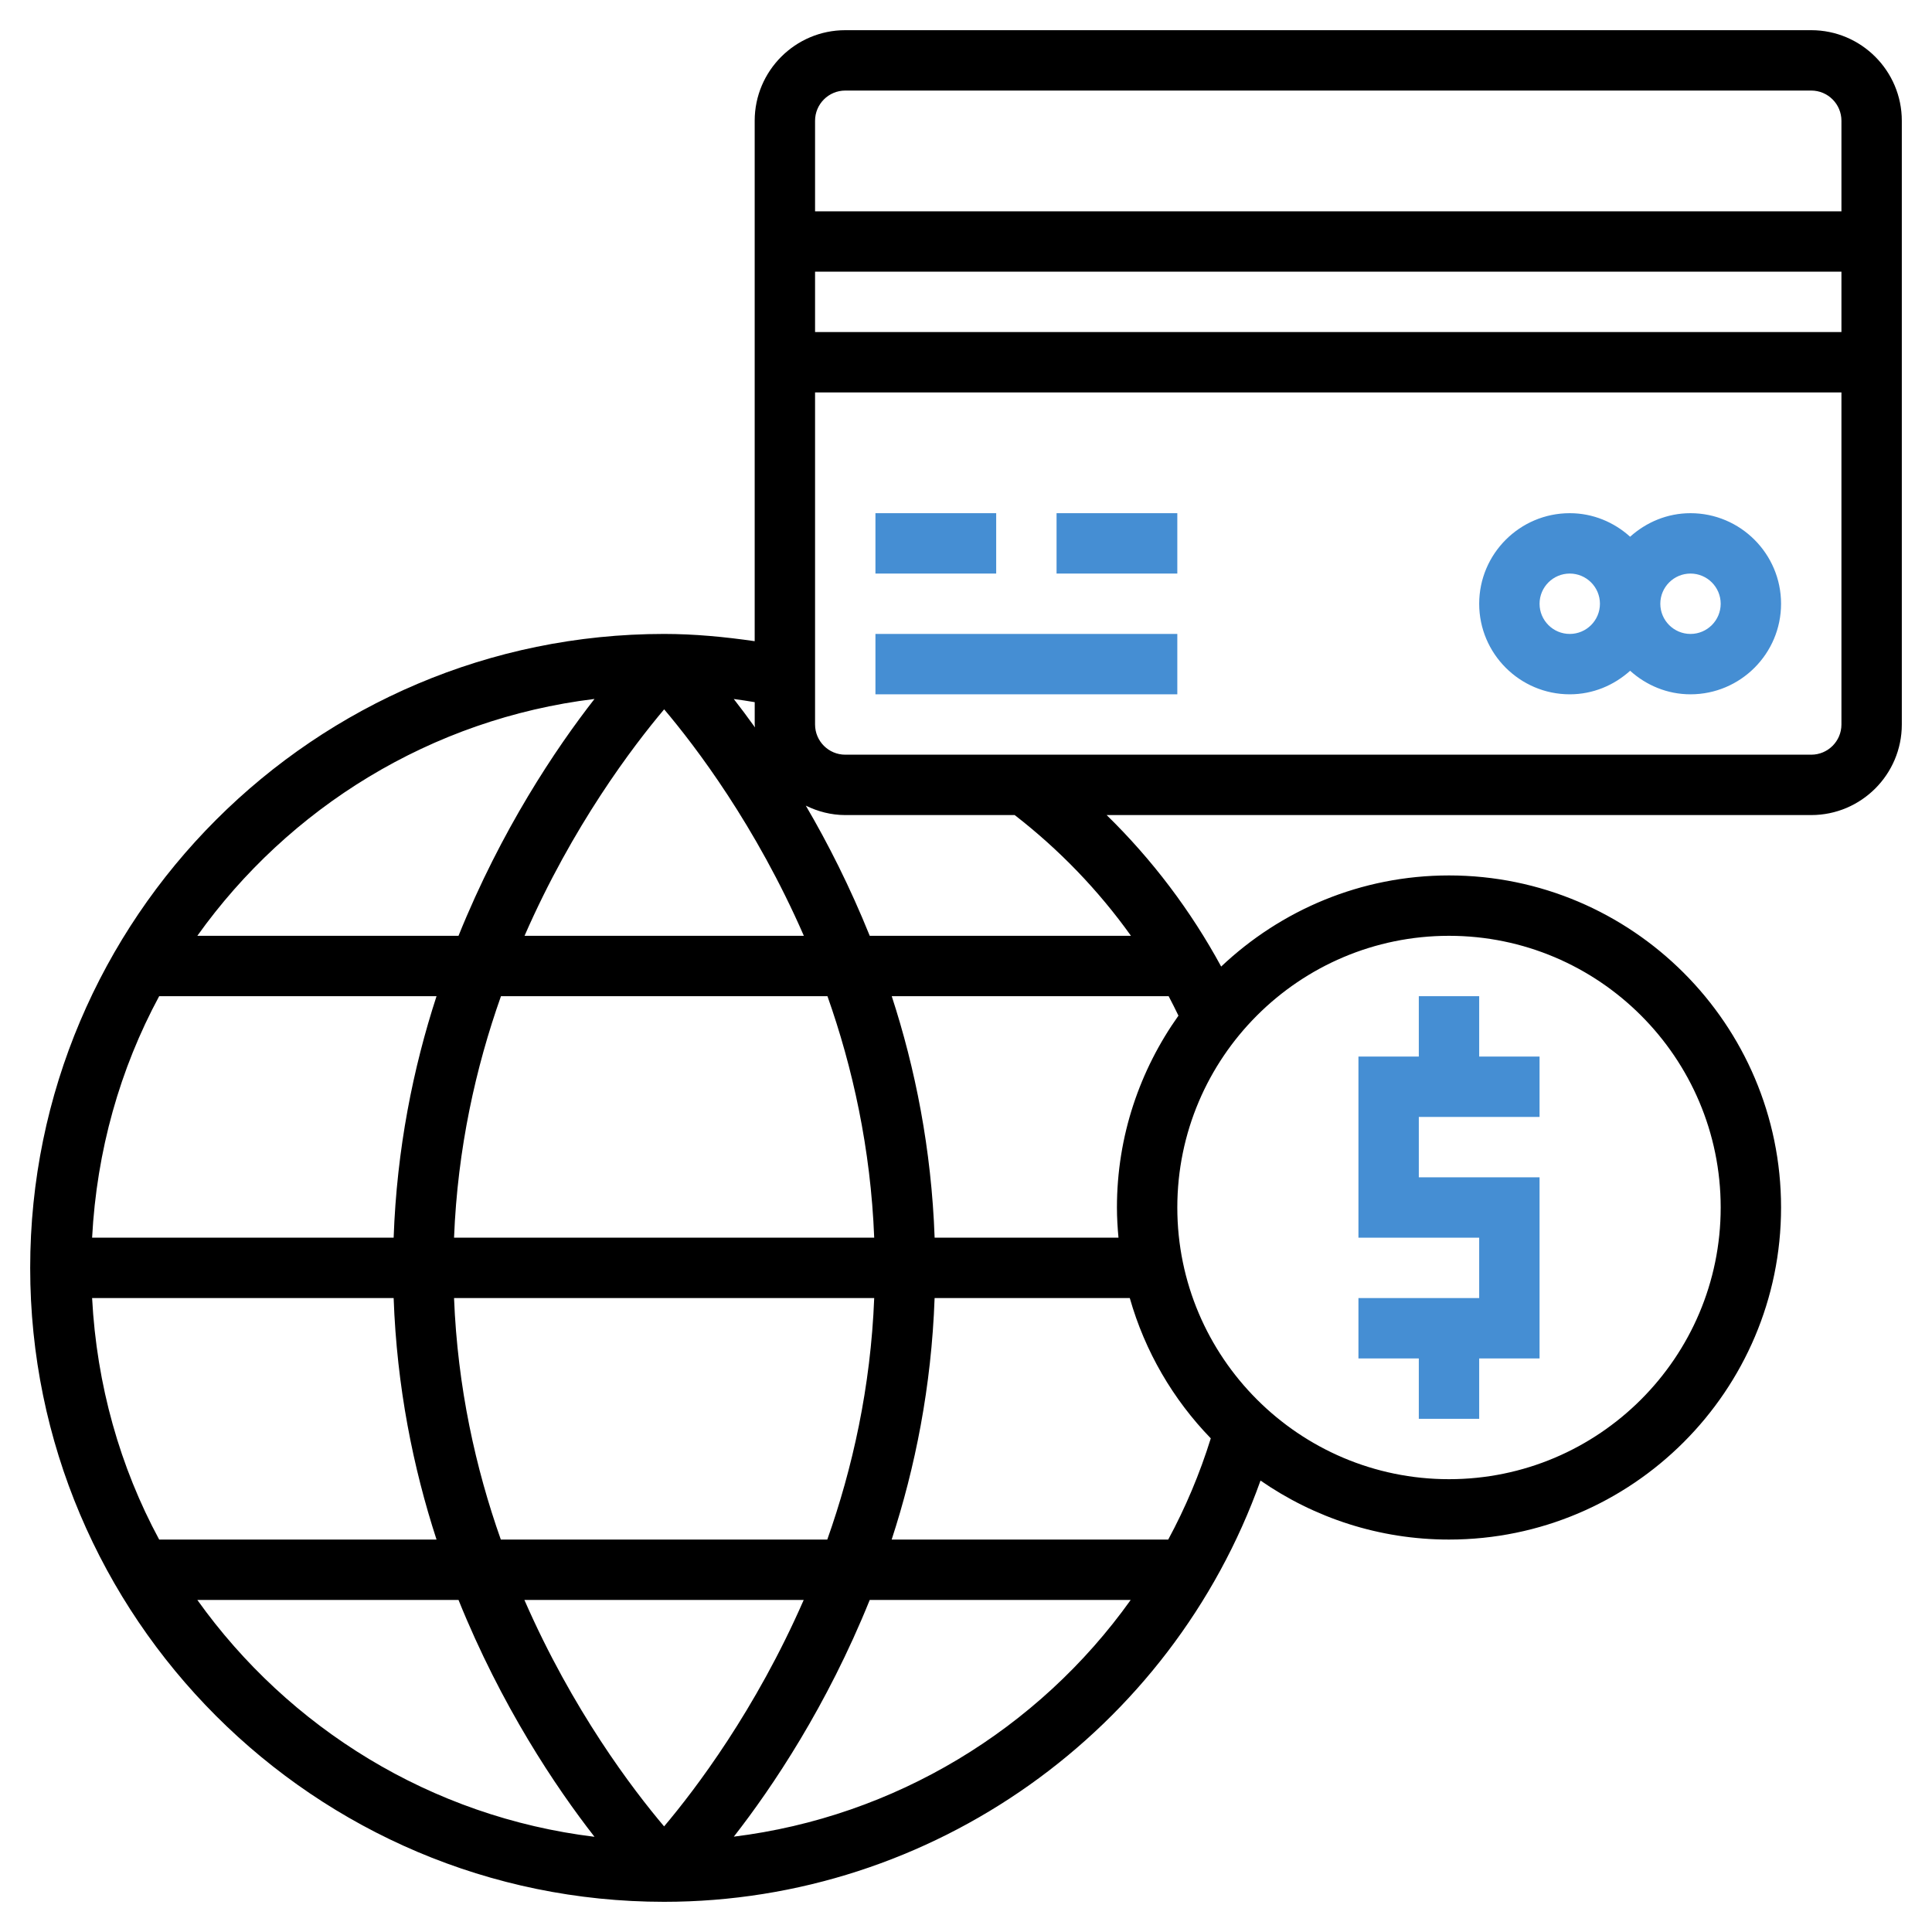 <svg width="80" height="80" viewBox="0 0 80 80" fill="none" xmlns="http://www.w3.org/2000/svg">
<path d="M58.75 58.75H61.25V56.25H63.75V48.75H58.75V46.25H63.75V43.75H61.25V41.25H58.75V43.75H56.25V51.25H61.25V53.75H56.25V56.25H58.75V58.75Z" fill="#458ED3"/>
<path d="M70 21.25C69.036 21.25 68.165 21.626 67.5 22.225C66.835 21.625 65.964 21.25 65 21.25C62.932 21.25 61.25 22.933 61.25 25C61.25 27.067 62.932 28.75 65 28.75C65.964 28.75 66.835 28.374 67.5 27.775C68.165 28.375 69.036 28.75 70 28.75C72.067 28.75 73.75 27.067 73.75 25C73.75 22.933 72.067 21.25 70 21.25ZM65 26.25C64.311 26.25 63.75 25.69 63.75 25C63.75 24.31 64.311 23.75 65 23.75C65.689 23.75 66.25 24.31 66.25 25C66.25 25.69 65.689 26.25 65 26.25ZM70 26.25C69.311 26.25 68.75 25.69 68.75 25C68.75 24.31 69.311 23.75 70 23.75C70.689 23.75 71.25 24.31 71.25 25C71.25 25.69 70.689 26.25 70 26.25Z" fill="#458ED3"/>
<path d="M75 1.25H35C32.932 1.25 31.25 2.933 31.25 5V26.55C30.009 26.371 28.756 26.25 27.5 26.25C13.025 26.25 1.25 38.026 1.25 52.5C1.25 66.974 13.025 78.75 27.5 78.75C38.608 78.75 48.504 71.661 52.195 61.307C54.415 62.844 57.102 63.75 60 63.75C67.581 63.75 73.75 57.581 73.75 50C73.75 42.419 67.581 36.25 60 36.25C56.347 36.25 53.031 37.691 50.566 40.023C49.311 37.711 47.71 35.593 45.824 33.75H75C77.067 33.75 78.75 32.068 78.75 30V5C78.75 2.933 77.067 1.25 75 1.25ZM35 3.75H75C75.689 3.75 76.25 4.31 76.25 5V8.75H33.75V5C33.75 4.31 34.311 3.75 35 3.75ZM76.25 11.25V13.75H33.75V11.25H76.25ZM48.797 42.056C47.2 44.303 46.25 47.04 46.25 50C46.25 50.422 46.276 50.837 46.314 51.25H38.701C38.57 47.575 37.894 44.221 36.925 41.25H48.391C48.534 41.515 48.664 41.786 48.797 42.056ZM20.738 63.75C19.696 60.806 18.946 57.444 18.801 53.75H36.199C36.054 57.44 35.3 60.804 34.256 63.75H20.738ZM33.28 66.25C31.285 70.814 28.797 74.089 27.499 75.627C26.198 74.091 23.709 70.819 21.714 66.25H33.28ZM3.814 53.75H16.3C16.431 57.425 17.108 60.779 18.076 63.75H6.591C4.969 60.746 4.003 57.35 3.814 53.75ZM3.814 51.25C4.003 47.65 4.969 44.254 6.591 41.25H18.076C17.108 44.221 16.43 47.575 16.3 51.25H3.814ZM38.7 53.75H46.782C47.411 55.964 48.576 57.95 50.136 59.559C49.679 61.028 49.087 62.429 48.374 63.75H36.922C37.892 60.779 38.569 57.425 38.7 53.75ZM36.199 51.25H18.801C18.946 47.56 19.7 44.196 20.744 41.25H34.263C35.304 44.194 36.054 47.556 36.199 51.25ZM21.72 38.75C23.715 34.186 26.203 30.911 27.501 29.372C28.802 30.909 31.291 34.181 33.286 38.75H21.72ZM31.262 30.12C30.954 29.691 30.66 29.297 30.384 28.944C30.675 28.979 30.962 29.029 31.251 29.075V30C31.25 30.041 31.261 30.079 31.262 30.12ZM24.617 28.942C23.011 31 20.759 34.359 18.986 38.75H8.171C11.953 33.45 17.845 29.767 24.617 28.942ZM8.171 66.25H18.986C20.759 70.641 23.011 74 24.617 76.058C17.845 75.233 11.953 71.55 8.171 66.25ZM30.386 76.052C31.992 73.995 34.242 70.638 36.014 66.25H46.82C42.998 71.608 37.047 75.229 30.386 76.052ZM60 38.75C66.203 38.75 71.25 43.796 71.25 50C71.25 56.204 66.203 61.25 60 61.25C53.797 61.25 48.75 56.204 48.75 50C48.75 43.796 53.797 38.75 60 38.75ZM46.831 38.75H36.014C35.196 36.724 34.282 34.92 33.367 33.36C33.862 33.602 34.413 33.75 35 33.75H42.016C43.86 35.179 45.485 36.865 46.831 38.75ZM75 31.25H35C34.311 31.25 33.75 30.69 33.75 30V16.25H76.25V30C76.25 30.69 75.689 31.25 75 31.25Z" fill="black"/>
<path d="M36.25 21.25H41.25V23.75H36.25V21.25Z" fill="#458ED3"/>
<path d="M43.75 21.25H48.75V23.75H43.75V21.25Z" fill="#458ED3"/>
<path d="M36.25 26.25H48.75V28.75H36.25V26.25Z" fill="#458ED3"/>
</svg>
